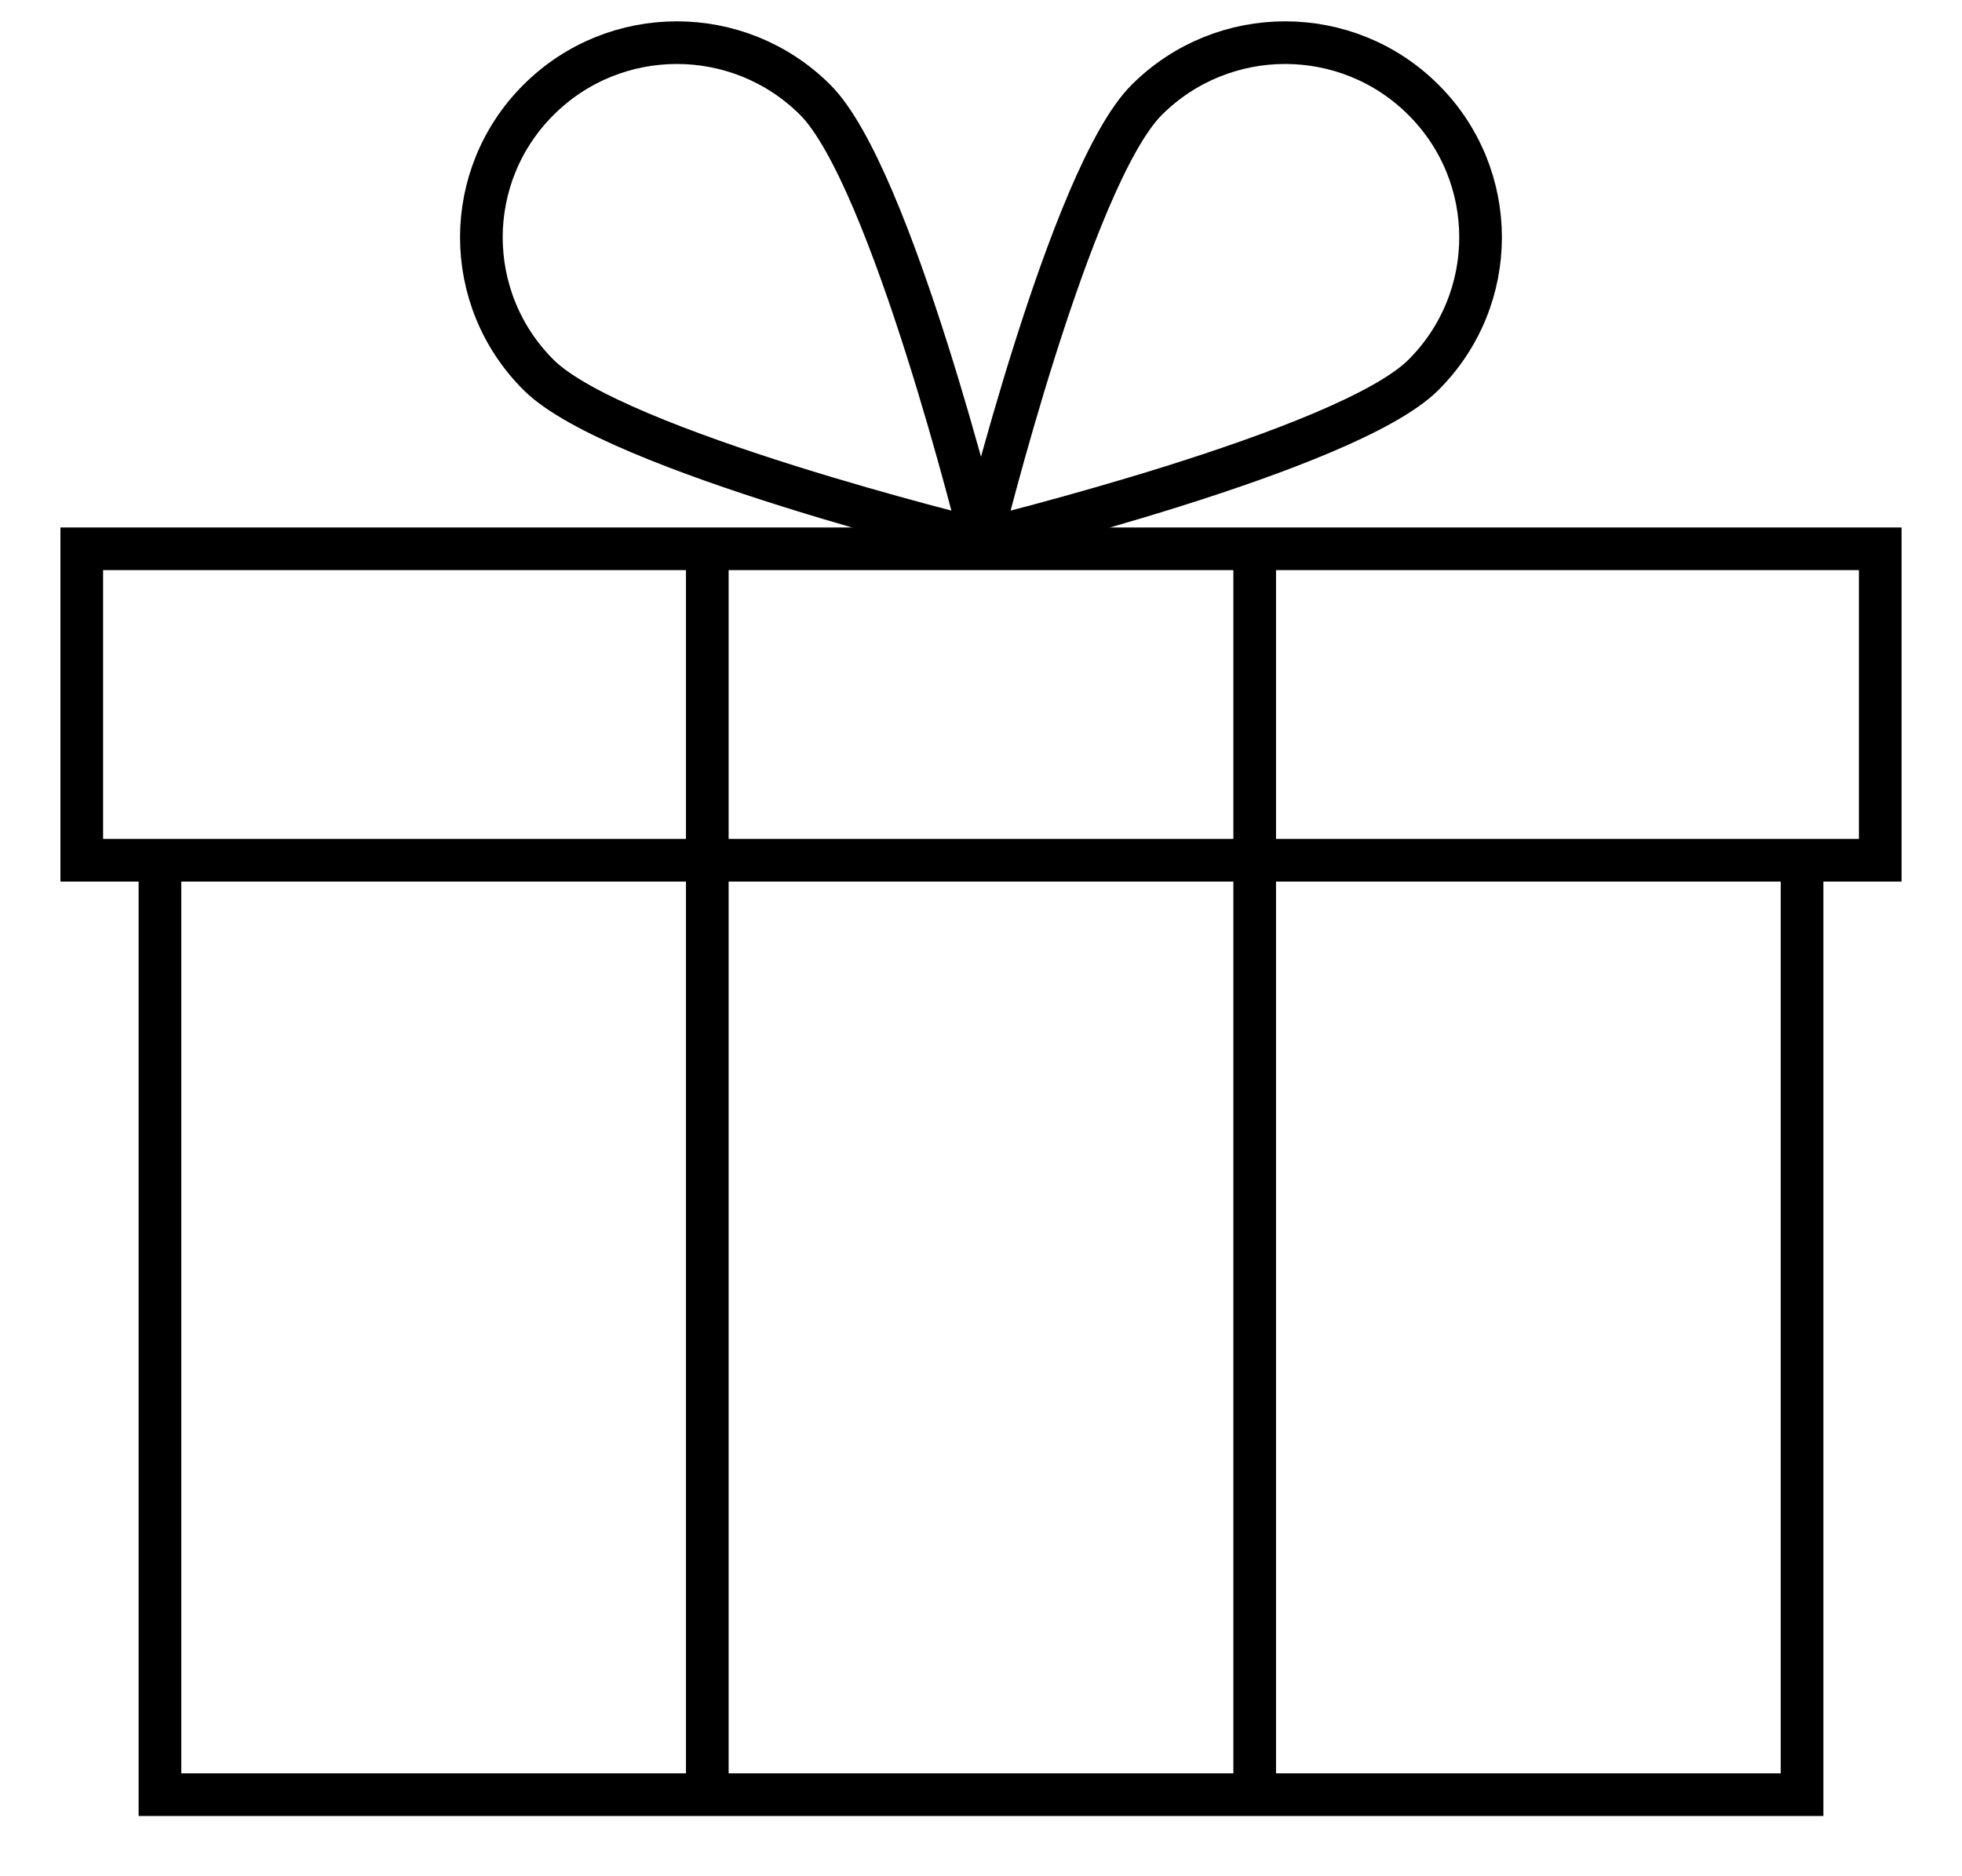 
<svg width="46px" height="44px" viewBox="-1 -1 46 44" version="1.1" xmlns="http://www.w3.org/2000/svg" xmlns:xlink="http://www.w3.org/1999/xlink">
    <!-- Generator: Sketch 40.3 (33839) - http://www.bohemiancoding.com/sketch -->
    <desc>Created with Sketch.</desc>
    <defs></defs>
    <g id="present-box" stroke="none" stroke-width="1" fill="none" fill-rule="evenodd">
        <g id="Group" stroke="#000000">
            <path d="M0.917,11.87 L43.083,11.87 L43.083,19.174 L0.917,19.174 L0.917,11.87 Z M2.75,19.174 L41.25,19.174 L41.25,41.087 L2.75,41.087 L2.75,19.174 Z M15.583,11.87 L15.583,41.087 L15.583,11.87 Z M28.417,41.087 L28.417,11.87 L28.417,41.087 Z" id="Shape"></path>
            <path d="M32.371,7.794 C30.582,9.578 22,11.667 22,11.667 C22,11.667 24.099,3.119 25.889,1.339 C27.68,-0.446 30.582,-0.446 32.371,1.339 C34.16,3.119 34.16,6.011 32.371,7.794 L32.371,7.794 Z M11.629,7.794 C13.418,9.578 22,11.667 22,11.667 C22,11.667 19.899,3.119 18.111,1.339 C16.32,-0.446 13.418,-0.446 11.629,1.339 C9.839,3.119 9.838,6.011 11.629,7.794 L11.629,7.794 Z" id="Shape"></path>
        </g>
    </g>
</svg>
